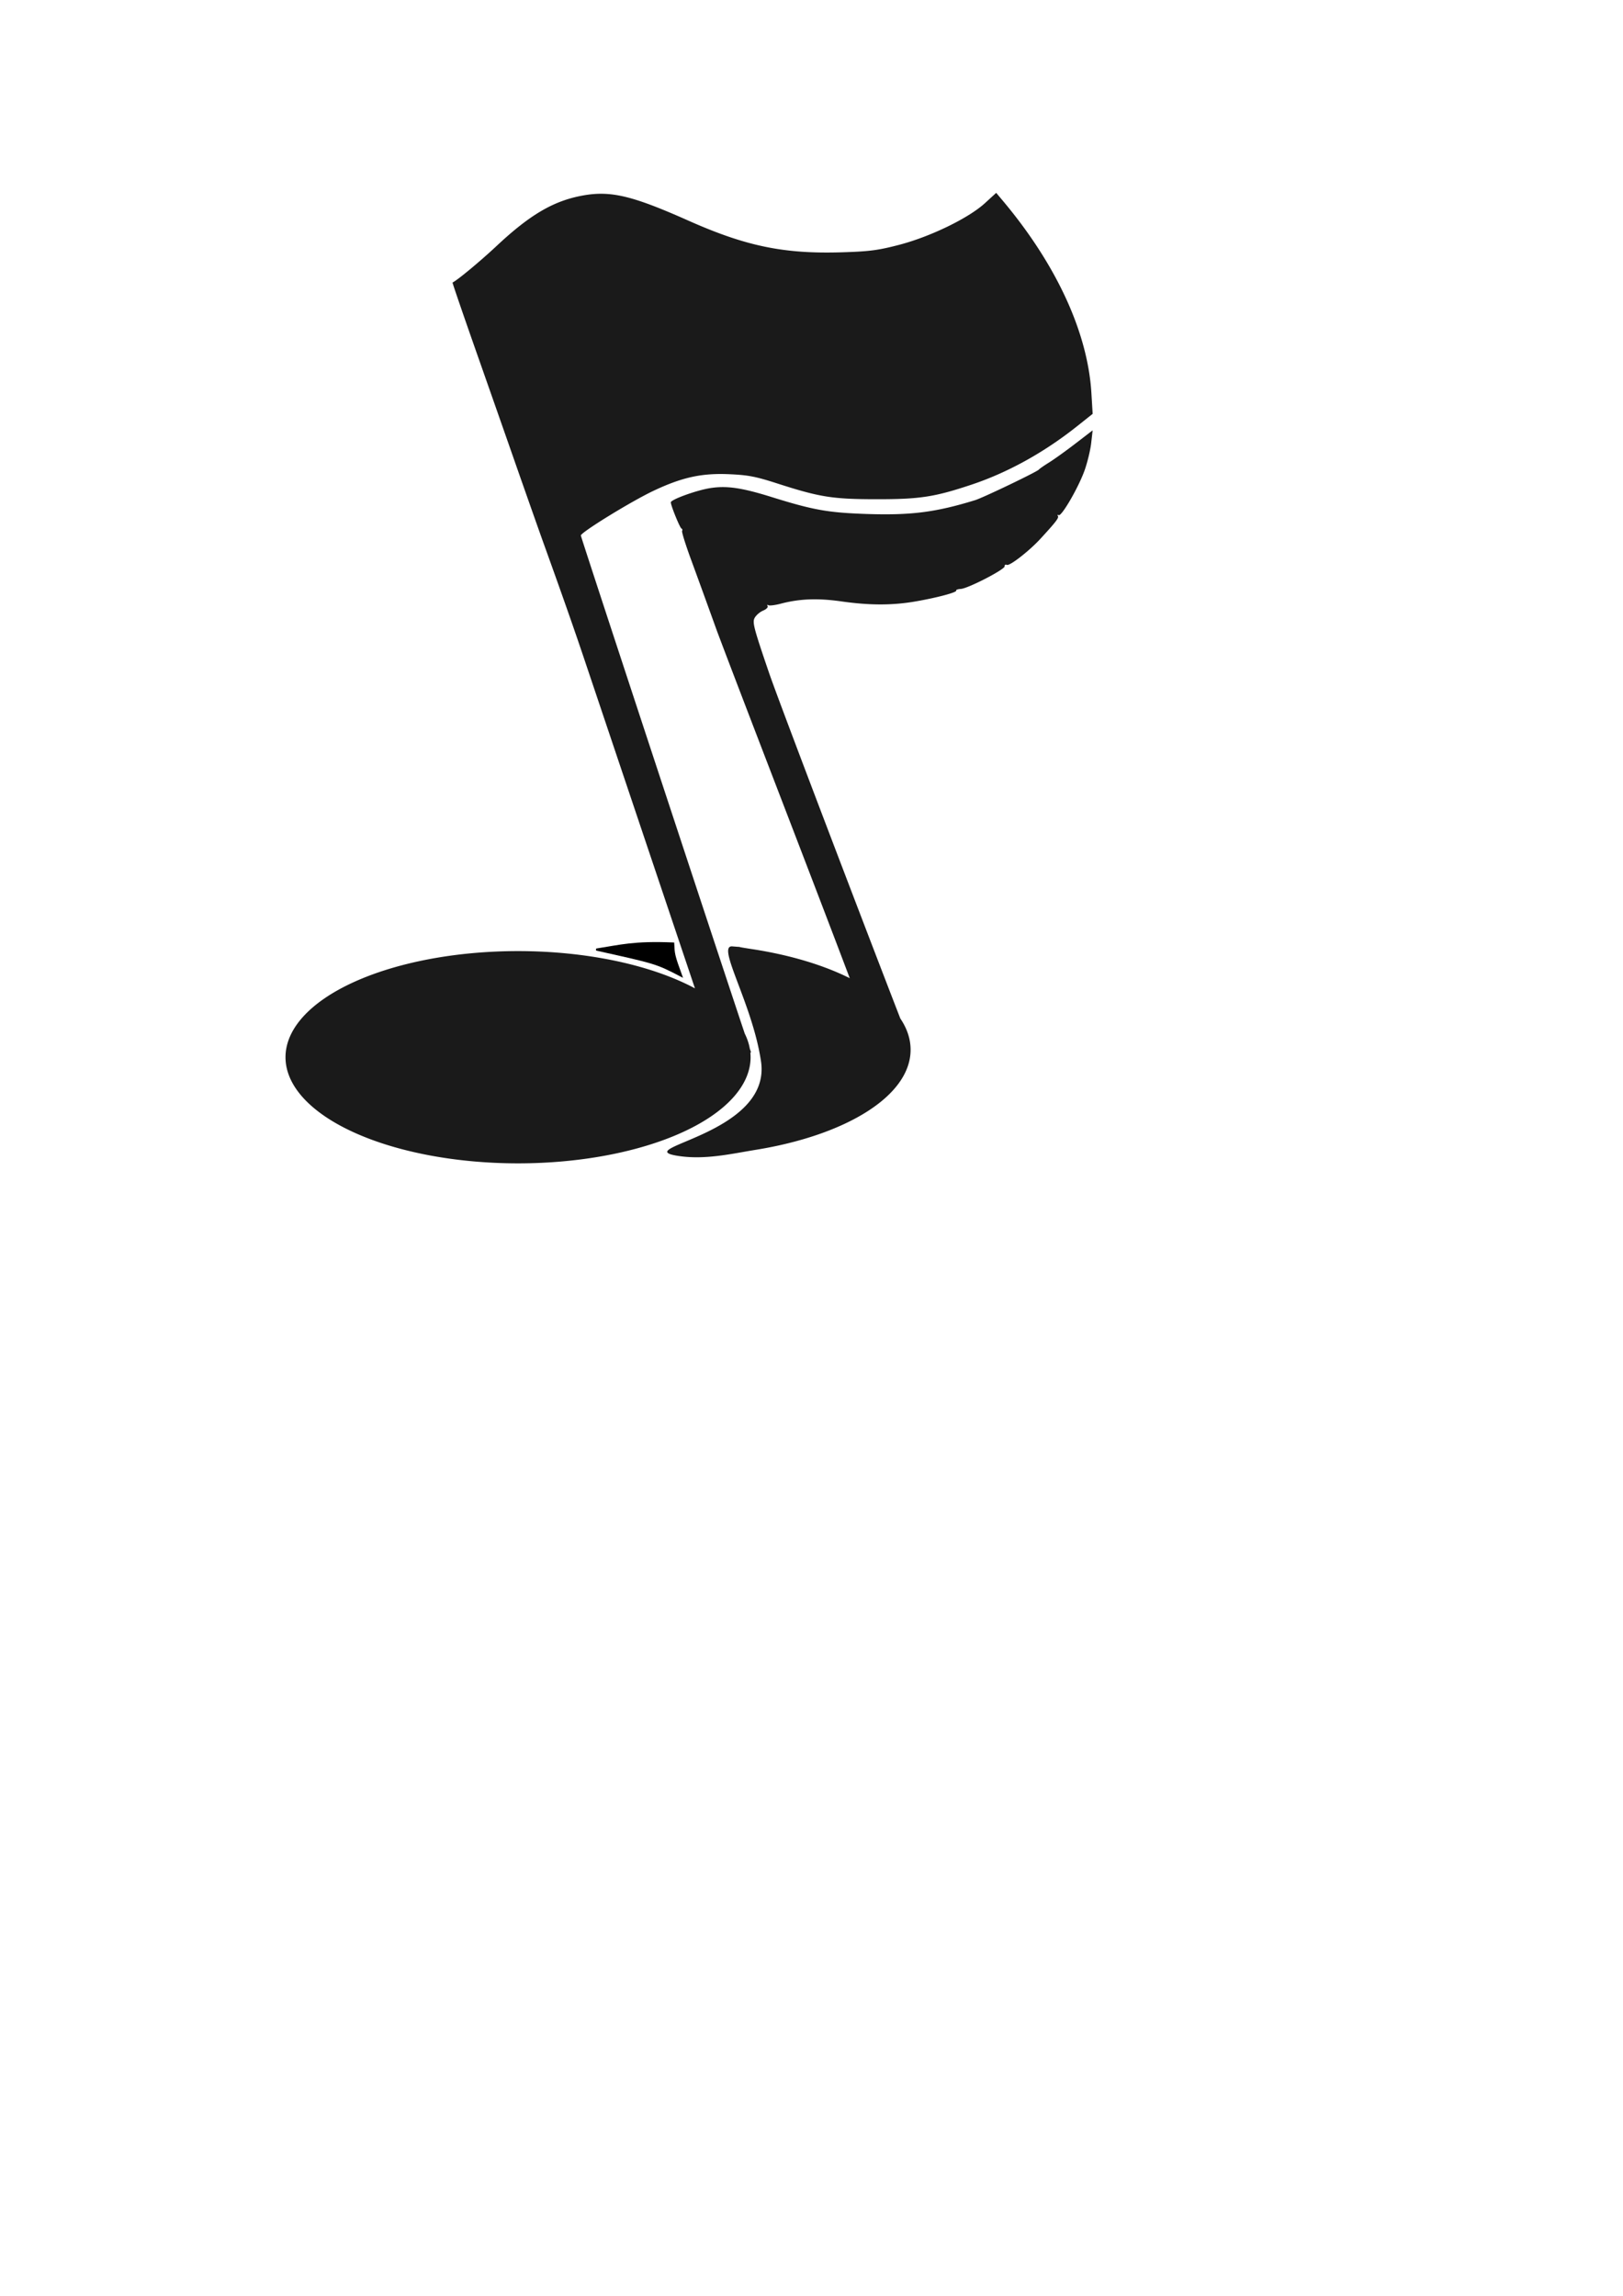 <?xml version="1.0" encoding="UTF-8" standalone="no"?>
<!-- Created with Inkscape (http://www.inkscape.org/) -->

<svg
   width="210mm"
   height="297mm"
   viewBox="0 0 210 297"
   version="1.1"
   id="svg1252"
   xml:space="preserve"
   inkscape:version="1.2.2 (b0a8486541, 2022-12-01)"
   sodipodi:docname="Bandeiras.svg"
   xmlns:inkscape="http://www.inkscape.org/namespaces/inkscape"
   xmlns:sodipodi="http://sodipodi.sourceforge.net/DTD/sodipodi-0.dtd"
   xmlns="http://www.w3.org/2000/svg"
   xmlns:svg="http://www.w3.org/2000/svg"><sodipodi:namedview
     id="namedview1254"
     pagecolor="#ffffff"
     bordercolor="#666666"
     borderopacity="1.0"
     inkscape:showpageshadow="2"
     inkscape:pageopacity="0.0"
     inkscape:pagecheckerboard="0"
     inkscape:deskcolor="#d1d1d1"
     inkscape:document-units="mm"
     showgrid="false"
     inkscape:zoom="0.84096521"
     inkscape:cx="355.54384"
     inkscape:cy="476.23849"
     inkscape:window-width="1296"
     inkscape:window-height="704"
     inkscape:window-x="70"
     inkscape:window-y="27"
     inkscape:window-maximized="1"
     inkscape:current-layer="layer1" /><defs
     id="defs1249" /><g
     inkscape:label="Camada 1"
     inkscape:groupmode="layer"
     id="layer1"><path
       id="path1268"
       style="fill:#1a1a1a;stroke-width:0.265"
       d="M 128.898 24.949 L 127.426 26.295 C 125.306 28.232 120.35 30.633 116.299 31.684 C 113.601 32.385 112.496 32.528 108.949 32.638 C 101.435 32.871 96.516 31.856 89.047 28.531 C 81.8 25.305 79.011 24.642 75.421 25.291 C 71.637 25.975 68.601 27.75 64.257 31.817 C 62.141 33.797 59.216 36.225 58.554 36.552 C 58.517 36.57 59.907 40.622 61.642 45.558 C 63.377 50.494 65.586 56.794 66.552 59.559 C 67.518 62.324 69.005 66.551 69.858 68.952 C 70.71 71.353 73.33 78.527 75.493 84.958 L 89.919 127.859 A 30.088 13.73 0 0 0 67.03 123.039 A 30.088 13.73 0 0 0 36.942 136.769 A 30.088 13.73 0 0 0 67.03 150.499 A 30.088 13.73 0 0 0 97.118 136.769 A 30.088 13.73 0 0 0 97.091 136.197 C 97.151 136.171 97.173 136.119 97.145 136.036 C 97.137 136.016 97.033 135.702 97.017 135.655 A 30.088 13.73 0 0 0 96.363 133.712 C 92.787 123.024 75.156 69.491 75.156 69.275 C 75.156 68.866 81.668 64.86 84.549 63.497 C 88.243 61.75 90.788 61.19 94.324 61.345 C 96.8 61.454 97.756 61.637 100.556 62.539 C 106.079 64.318 107.705 64.577 113.388 64.582 C 119.007 64.587 120.892 64.3 125.663 62.712 C 130.375 61.145 135.074 58.549 139.349 55.152 L 141.378 53.539 L 141.217 50.861 C 140.745 43.02 136.695 34.228 129.742 25.953 L 128.898 24.949 z M 141.376 55.673 L 139.156 57.379 C 137.935 58.317 136.401 59.418 135.746 59.825 C 135.091 60.232 134.496 60.645 134.423 60.743 C 134.214 61.024 127.213 64.383 126.161 64.707 C 121.06 66.276 117.865 66.682 112.14 66.492 C 107.16 66.325 105.233 65.983 99.889 64.315 C 95.963 63.089 94.026 62.807 91.874 63.148 C 90.111 63.427 86.798 64.628 86.798 64.988 C 86.798 65.408 87.972 68.293 88.178 68.38 C 88.294 68.429 88.329 68.564 88.257 68.681 C 88.185 68.798 88.711 70.484 89.427 72.429 C 90.143 74.373 91.657 78.543 92.793 81.696 C 96.399 91.275 105.022 113.505 109.95 126.546 C 108.727 125.934 107.385 125.373 105.939 124.871 C 103.339 123.968 100.408 123.254 97.242 122.773 C 94.254 122.319 96.901 122.609 94.757 122.43 C 92.635 122.253 97.356 129.804 98.467 137.305 C 99.874 146.803 81.173 148.513 87.734 149.534 C 91.216 150.075 94.64 149.257 97.782 148.749 C 109.458 146.862 117.822 141.778 117.822 135.803 C 117.822 134.393 117.355 133.033 116.49 131.753 C 112.646 121.857 100.879 91.055 99.492 87.002 C 97.53 81.254 97.335 80.512 97.64 79.942 C 97.827 79.592 98.321 79.165 98.736 78.993 C 99.151 78.821 99.414 78.557 99.321 78.406 C 99.228 78.254 99.269 78.203 99.412 78.292 C 99.555 78.38 100.28 78.292 101.022 78.097 C 103.454 77.455 105.816 77.366 108.87 77.801 C 112.524 78.321 115.458 78.323 118.447 77.807 C 121.256 77.322 123.869 76.622 123.727 76.393 C 123.671 76.303 123.937 76.209 124.318 76.187 C 125.26 76.13 130.073 73.642 129.994 73.252 C 129.96 73.081 130.094 73.003 130.292 73.079 C 130.669 73.223 133.18 71.266 134.604 69.718 C 136.642 67.503 137.034 66.993 136.883 66.749 C 136.795 66.606 136.835 66.559 136.973 66.645 C 137.339 66.871 139.558 63.044 140.336 60.846 C 140.704 59.808 141.088 58.219 141.19 57.315 L 141.376 55.673 z " /><path
       style="fill:#000000;stroke:#000000;stroke-width:0.265px;stroke-linecap:butt;stroke-linejoin:miter;stroke-opacity:1"
       d="m 77.152,122.841 c 7.659,1.708 7.713,1.681 10.981,3.381 -0.983,-2.708 -0.956,-2.787 -1.027,-4.168 -5.087,-0.212 -6.771,0.289 -9.954,0.787 z"
       id="path1454"
       sodipodi:nodetypes="cccc" /></g></svg>
